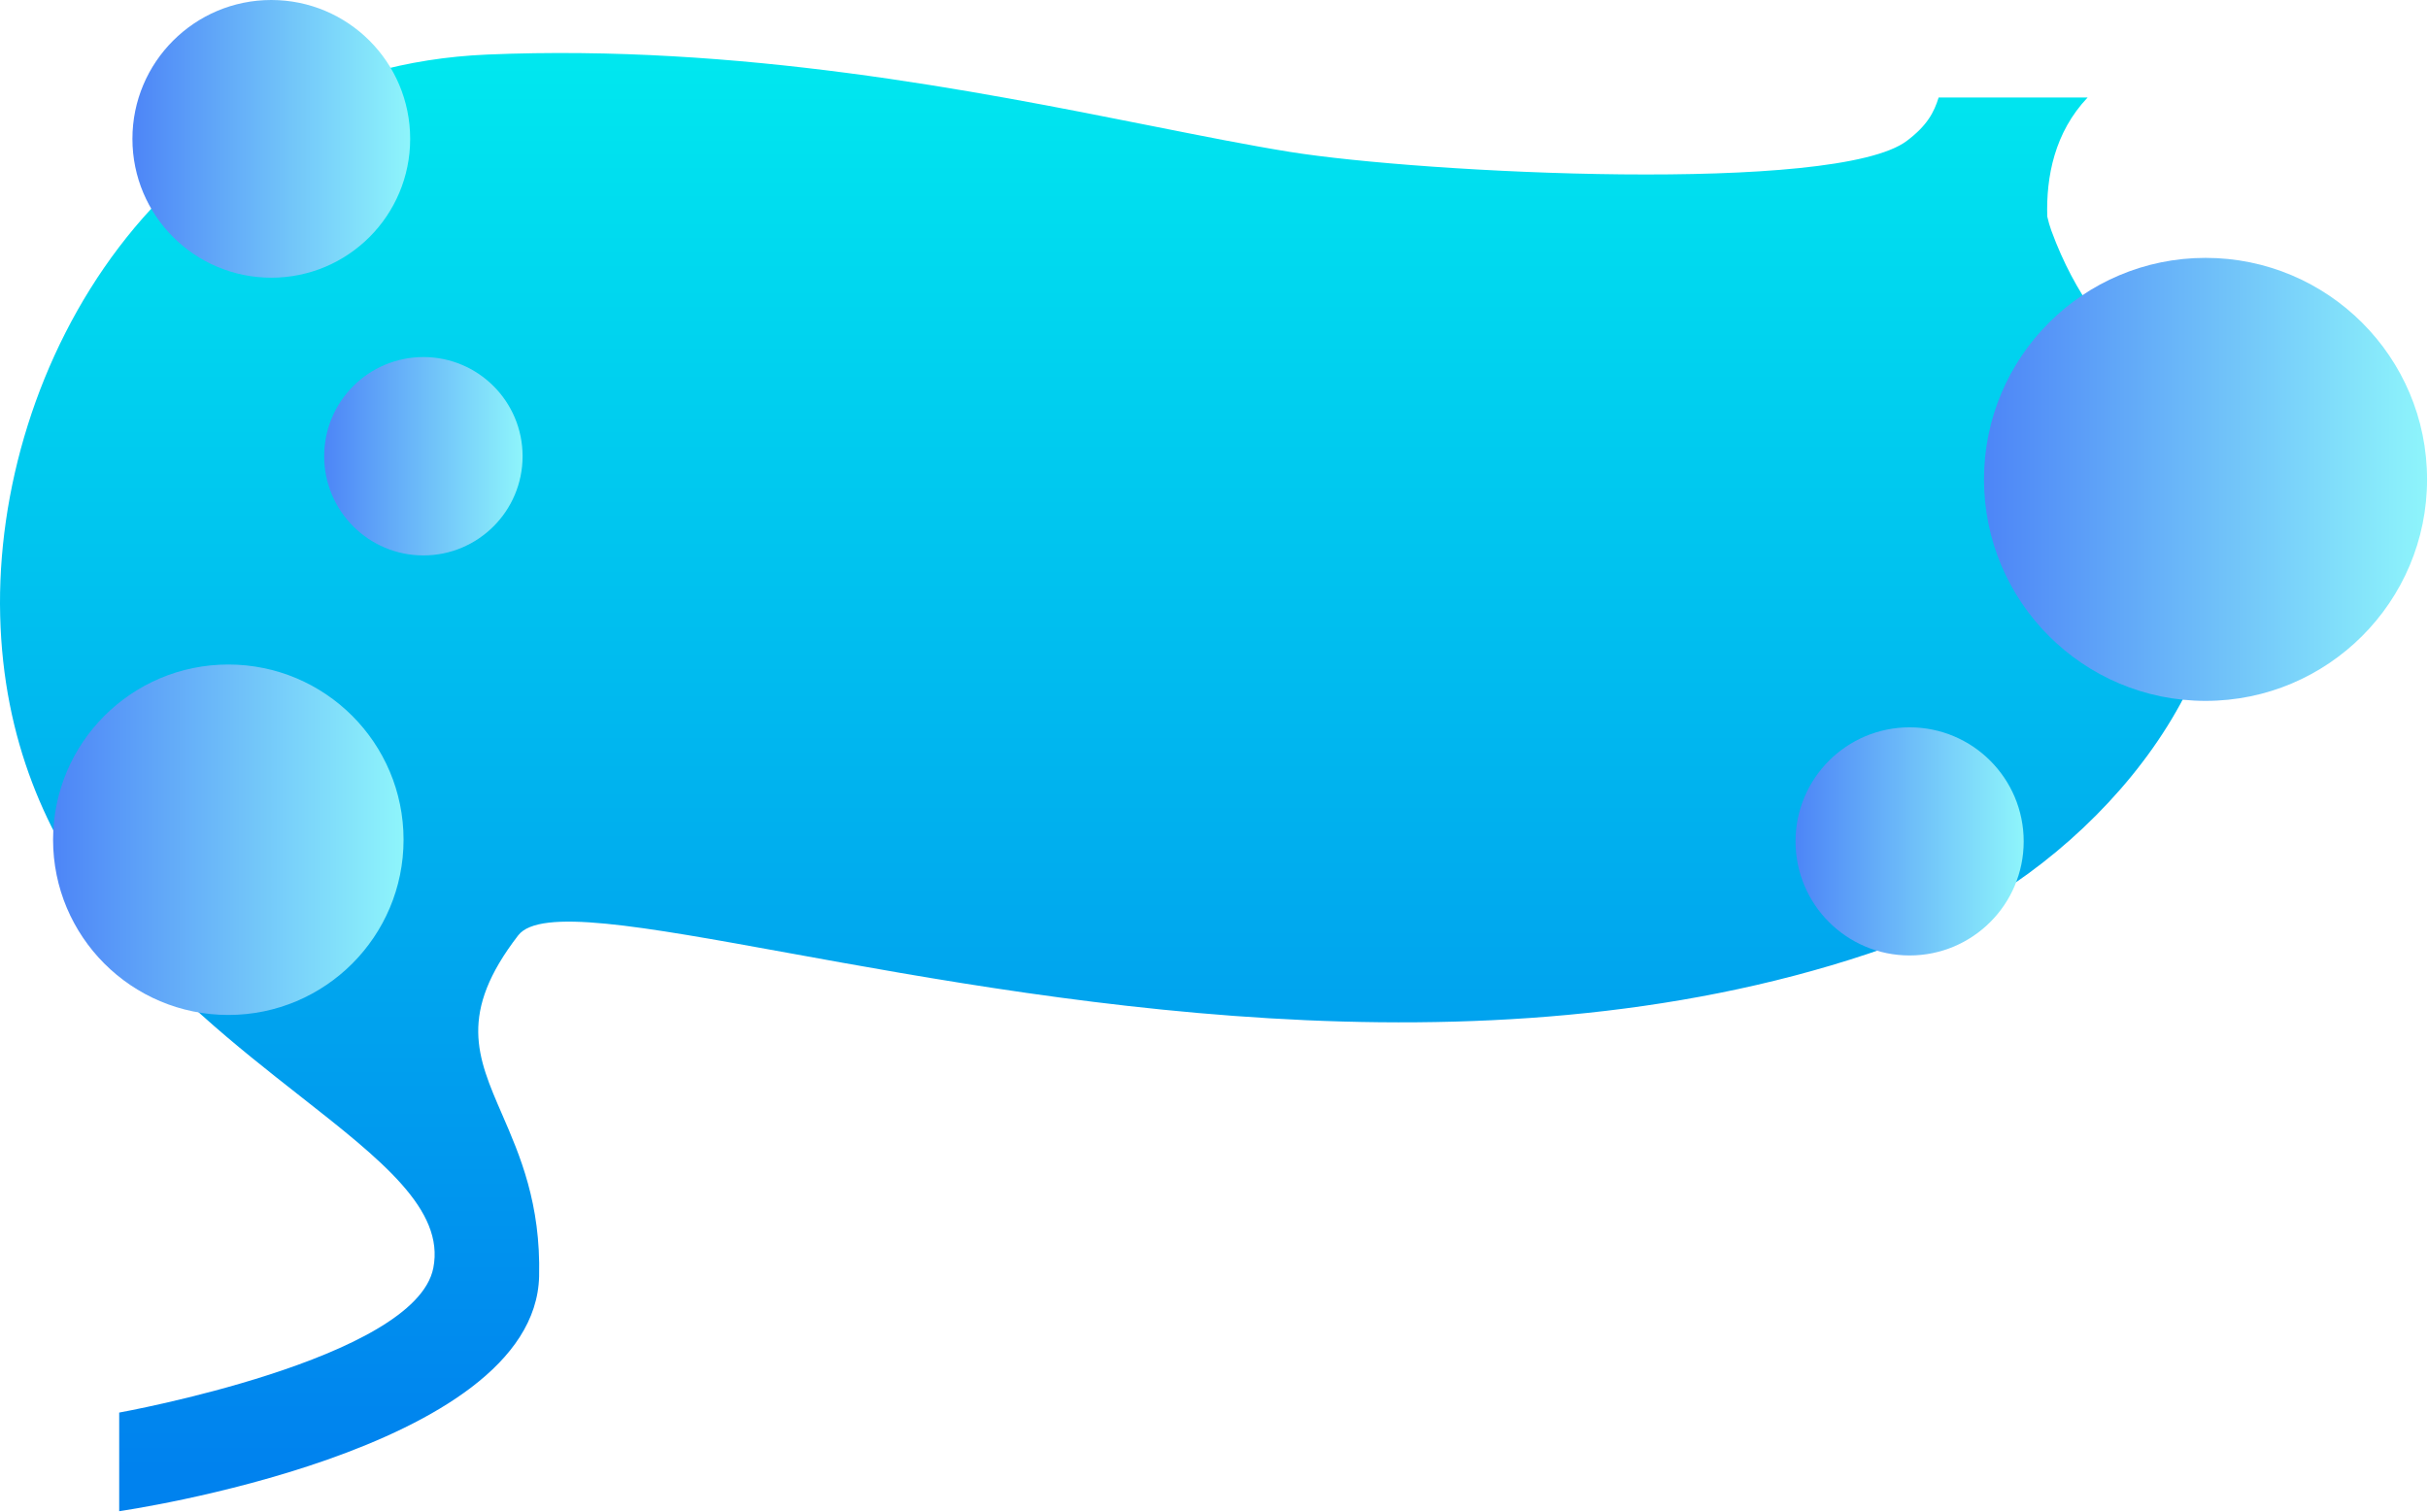 <svg width="2203" height="1372" viewBox="0 0 2203 1372" fill="none" xmlns="http://www.w3.org/2000/svg">
<path fill-rule="evenodd" clip-rule="evenodd" d="M1894.15 88.5H1758.99C1754.76 101.938 1748.76 113.759 1730.15 127.8C1666.15 176.2 1291.15 157.2 1170.15 137.8C1133.46 131.896 1091.15 123.476 1044.21 114.132C884.431 82.331 670.94 39.838 442.155 49.5C146.155 62 -5.545 333.2 0.155 558.8C5.851 785.429 158.642 905.391 272.296 994.624C346.202 1052.65 403.558 1097.68 393.155 1150.6C376.855 1233.6 108.155 1281.8 108.155 1281.8V1371.3C108.155 1371.3 485.355 1317.4 489.155 1158.2C490.731 1092.14 471.74 1048.42 455.601 1011.26C432.82 958.817 415.72 919.448 470.155 848.8C489.531 823.656 581.338 840.359 715.424 864.753C969.562 910.988 1375.58 984.855 1728.15 853.8C1884.15 795.8 2025.75 634 2016.15 488.1C2011.15 412.137 1979.29 376.626 1943.38 336.609C1914.67 304.614 1883.37 269.737 1861.15 209C1859.75 205.1 1858.55 200.9 1857.55 196.5C1856.45 160.4 1864.15 120.1 1894.15 88.5Z" fill="url(#paint0_linear)"/>
<path d="M246.155 252C315.743 252 372.155 195.588 372.155 126C372.155 56.412 315.743 0 246.155 0C176.567 0 120.155 56.412 120.155 126C120.155 195.588 176.567 252 246.155 252Z" fill="url(#paint1_linear)"/>
<path d="M207.155 921C294.968 921 366.155 849.813 366.155 762C366.155 674.187 294.968 603 207.155 603C119.342 603 48.155 674.187 48.155 762C48.155 849.813 119.342 921 207.155 921Z" fill="url(#paint2_linear)"/>
<path d="M384.155 504C433.861 504 474.155 463.706 474.155 414C474.155 364.294 433.861 324 384.155 324C334.449 324 294.155 364.294 294.155 414C294.155 463.706 334.449 504 384.155 504Z" fill="url(#paint3_linear)"/>
<path d="M1732.65 867C1789.82 867 1836.15 820.661 1836.15 763.5C1836.15 706.339 1789.82 660 1732.65 660C1675.49 660 1629.15 706.339 1629.15 763.5C1629.15 820.661 1675.49 867 1732.65 867Z" fill="url(#paint4_linear)"/>
<path d="M2001.15 636C2112.16 636 2202.15 546.009 2202.15 435C2202.15 323.991 2112.16 234 2001.15 234C1890.15 234 1800.15 323.991 1800.15 435C1800.15 546.009 1890.15 636 2001.15 636Z" fill="url(#paint5_linear)"/>
<defs>
<linearGradient id="paint0_linear" x1="1159.16" y1="-3504.1" x2="1159.16" y2="1371.54" gradientUnits="userSpaceOnUse">
<stop offset="0.008" stop-color="#9D37BA" stop-opacity="0.97"/>
<stop offset="0.259" stop-color="#D15FBA" stop-opacity="0.99"/>
<stop offset="0.297" stop-color="#C7E06B"/>
<stop offset="0.456" stop-color="#00C06B"/>
<stop offset="0.52" stop-color="#FFD300"/>
<stop offset="0.679" stop-color="#FFA440"/>
<stop offset="0.728" stop-color="#00E8EF"/>
<stop offset="0.992" stop-color="#0082EE"/>
</linearGradient>
<linearGradient id="paint1_linear" x1="120.155" y1="126" x2="372.155" y2="126" gradientUnits="userSpaceOnUse">
<stop stop-color="#4D85F7"/>
<stop offset="1" stop-color="#8EF5FB"/>
</linearGradient>
<linearGradient id="paint2_linear" x1="48.155" y1="762" x2="366.155" y2="762" gradientUnits="userSpaceOnUse">
<stop stop-color="#4D85F7"/>
<stop offset="1" stop-color="#8EF5FB"/>
</linearGradient>
<linearGradient id="paint3_linear" x1="294.155" y1="414" x2="474.155" y2="414" gradientUnits="userSpaceOnUse">
<stop stop-color="#4D85F7"/>
<stop offset="1" stop-color="#8EF5FB"/>
</linearGradient>
<linearGradient id="paint4_linear" x1="1629.15" y1="763.5" x2="1836.15" y2="763.5" gradientUnits="userSpaceOnUse">
<stop stop-color="#4D85F7"/>
<stop offset="1" stop-color="#8EF5FB"/>
</linearGradient>
<linearGradient id="paint5_linear" x1="1800.15" y1="435" x2="2202.15" y2="435" gradientUnits="userSpaceOnUse">
<stop stop-color="#4D85F7"/>
<stop offset="1" stop-color="#8EF5FB"/>
</linearGradient>
</defs>
</svg>
